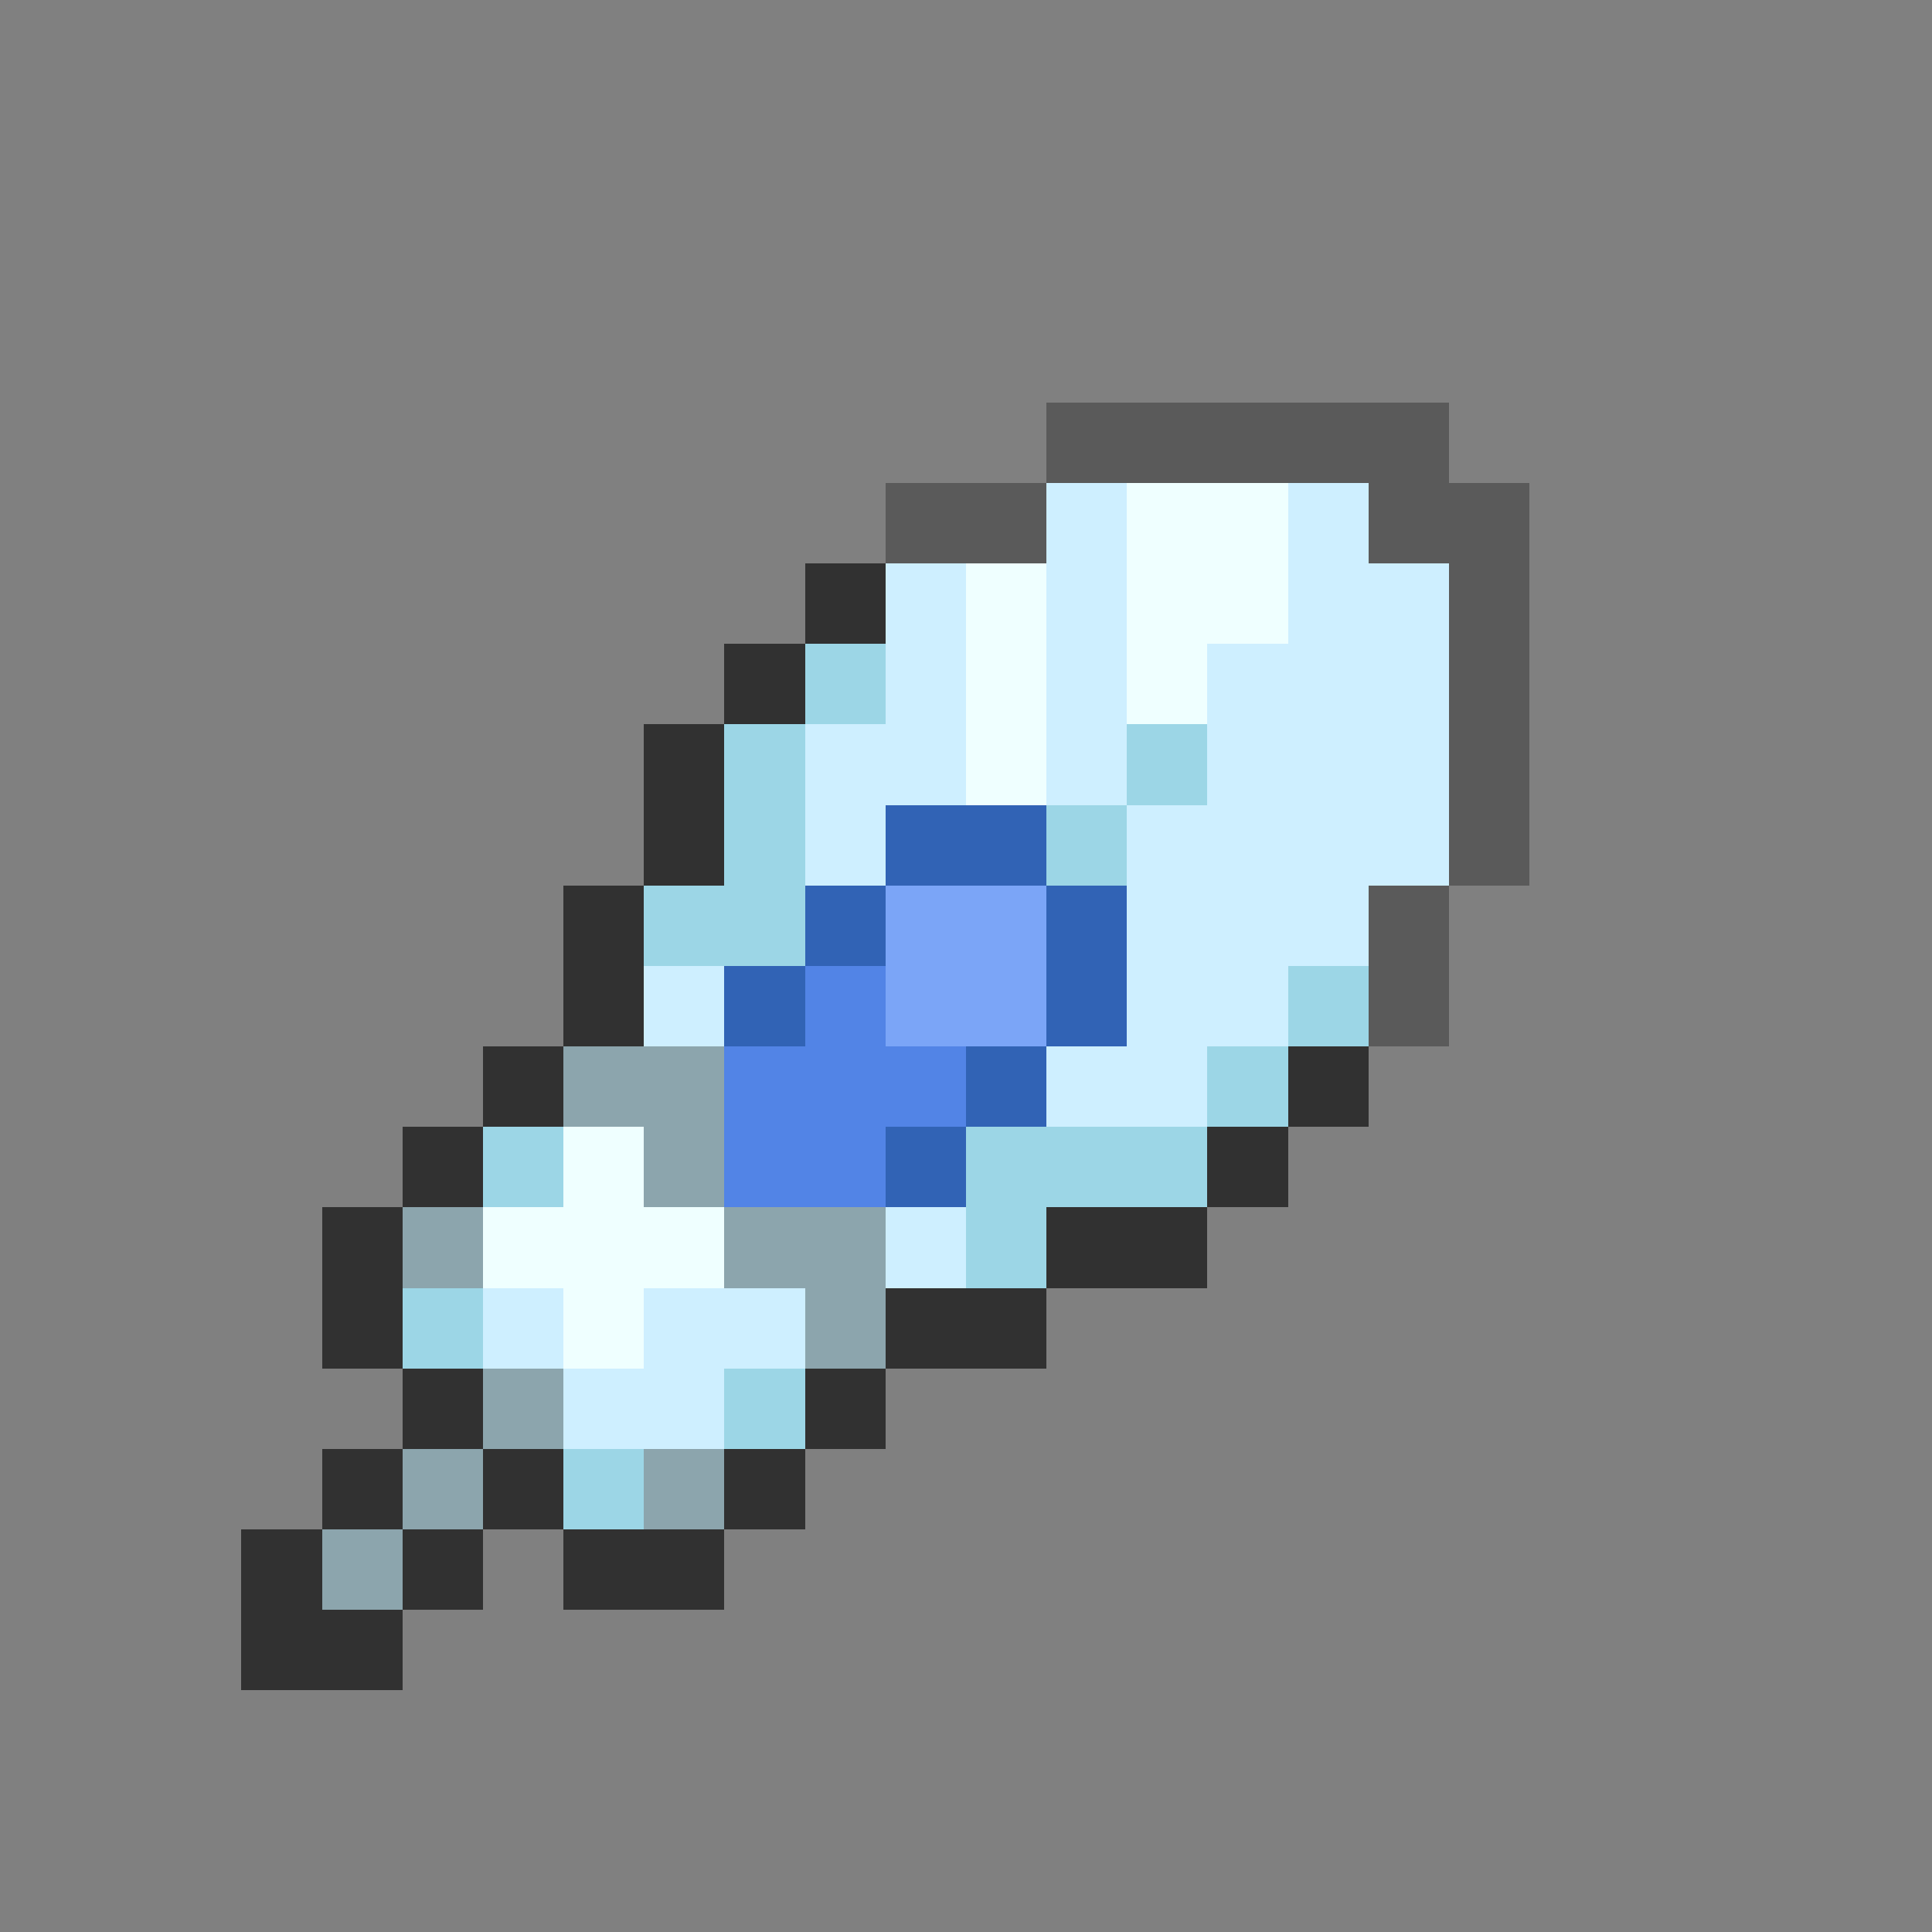 <svg xmlns="http://www.w3.org/2000/svg" viewBox="0 -0.5 24 24" shape-rendering="crispEdges">
<rect x="0" y="-0.5" width="24" height="24" fill="#808080" stroke="none"/>
<path stroke="#5a5a5a" d="M13 5h5M11 6h2M17 6h2M18 7h1M18 8h1M18 9h1M18 10h1M17 11h1M17 12h1" />
<path stroke="#ceefff" d="M13 6h1M16 6h1M11 7h1M13 7h1M16 7h2M11 8h1M13 8h1M15 8h3M10 9h2M13 9h1M15 9h3M10 10h1M14 10h4M14 11h3M8 12h1M14 12h2M13 13h2M11 15h1M6 16h1M8 16h2M7 17h2" />
<path stroke="#efffff" d="M14 6h2M12 7h1M14 7h2M12 8h1M14 8h1M12 9h1M7 14h1M6 15h3M7 16h1" />
<path stroke="#313131" d="M10 7h1M9 8h1M8 9h1M8 10h1M7 11h1M7 12h1M6 13h1M16 13h1M5 14h1M15 14h1M4 15h1M13 15h2M4 16h1M11 16h2M5 17h1M10 17h1M4 18h1M6 18h1M9 18h1M3 19h1M5 19h1M7 19h2M3 20h2" />
<path stroke="#9cd6e6" d="M10 8h1M9 9h1M14 9h1M9 10h1M13 10h1M8 11h2M16 12h1M15 13h1M6 14h1M12 14h3M12 15h1M5 16h1M9 17h1M7 18h1" />
<path stroke="#3163b5" d="M11 10h2M10 11h1M13 11h1M9 12h1M13 12h1M12 13h1M11 14h1" />
<path stroke="#7ba5f7" d="M11 11h2M11 12h2" />
<path stroke="#5284e6" d="M10 12h1M9 13h3M9 14h2" />
<path stroke="#8ca5ad" d="M7 13h2M8 14h1M5 15h1M9 15h2M10 16h1M6 17h1M5 18h1M8 18h1M4 19h1" />
</svg>